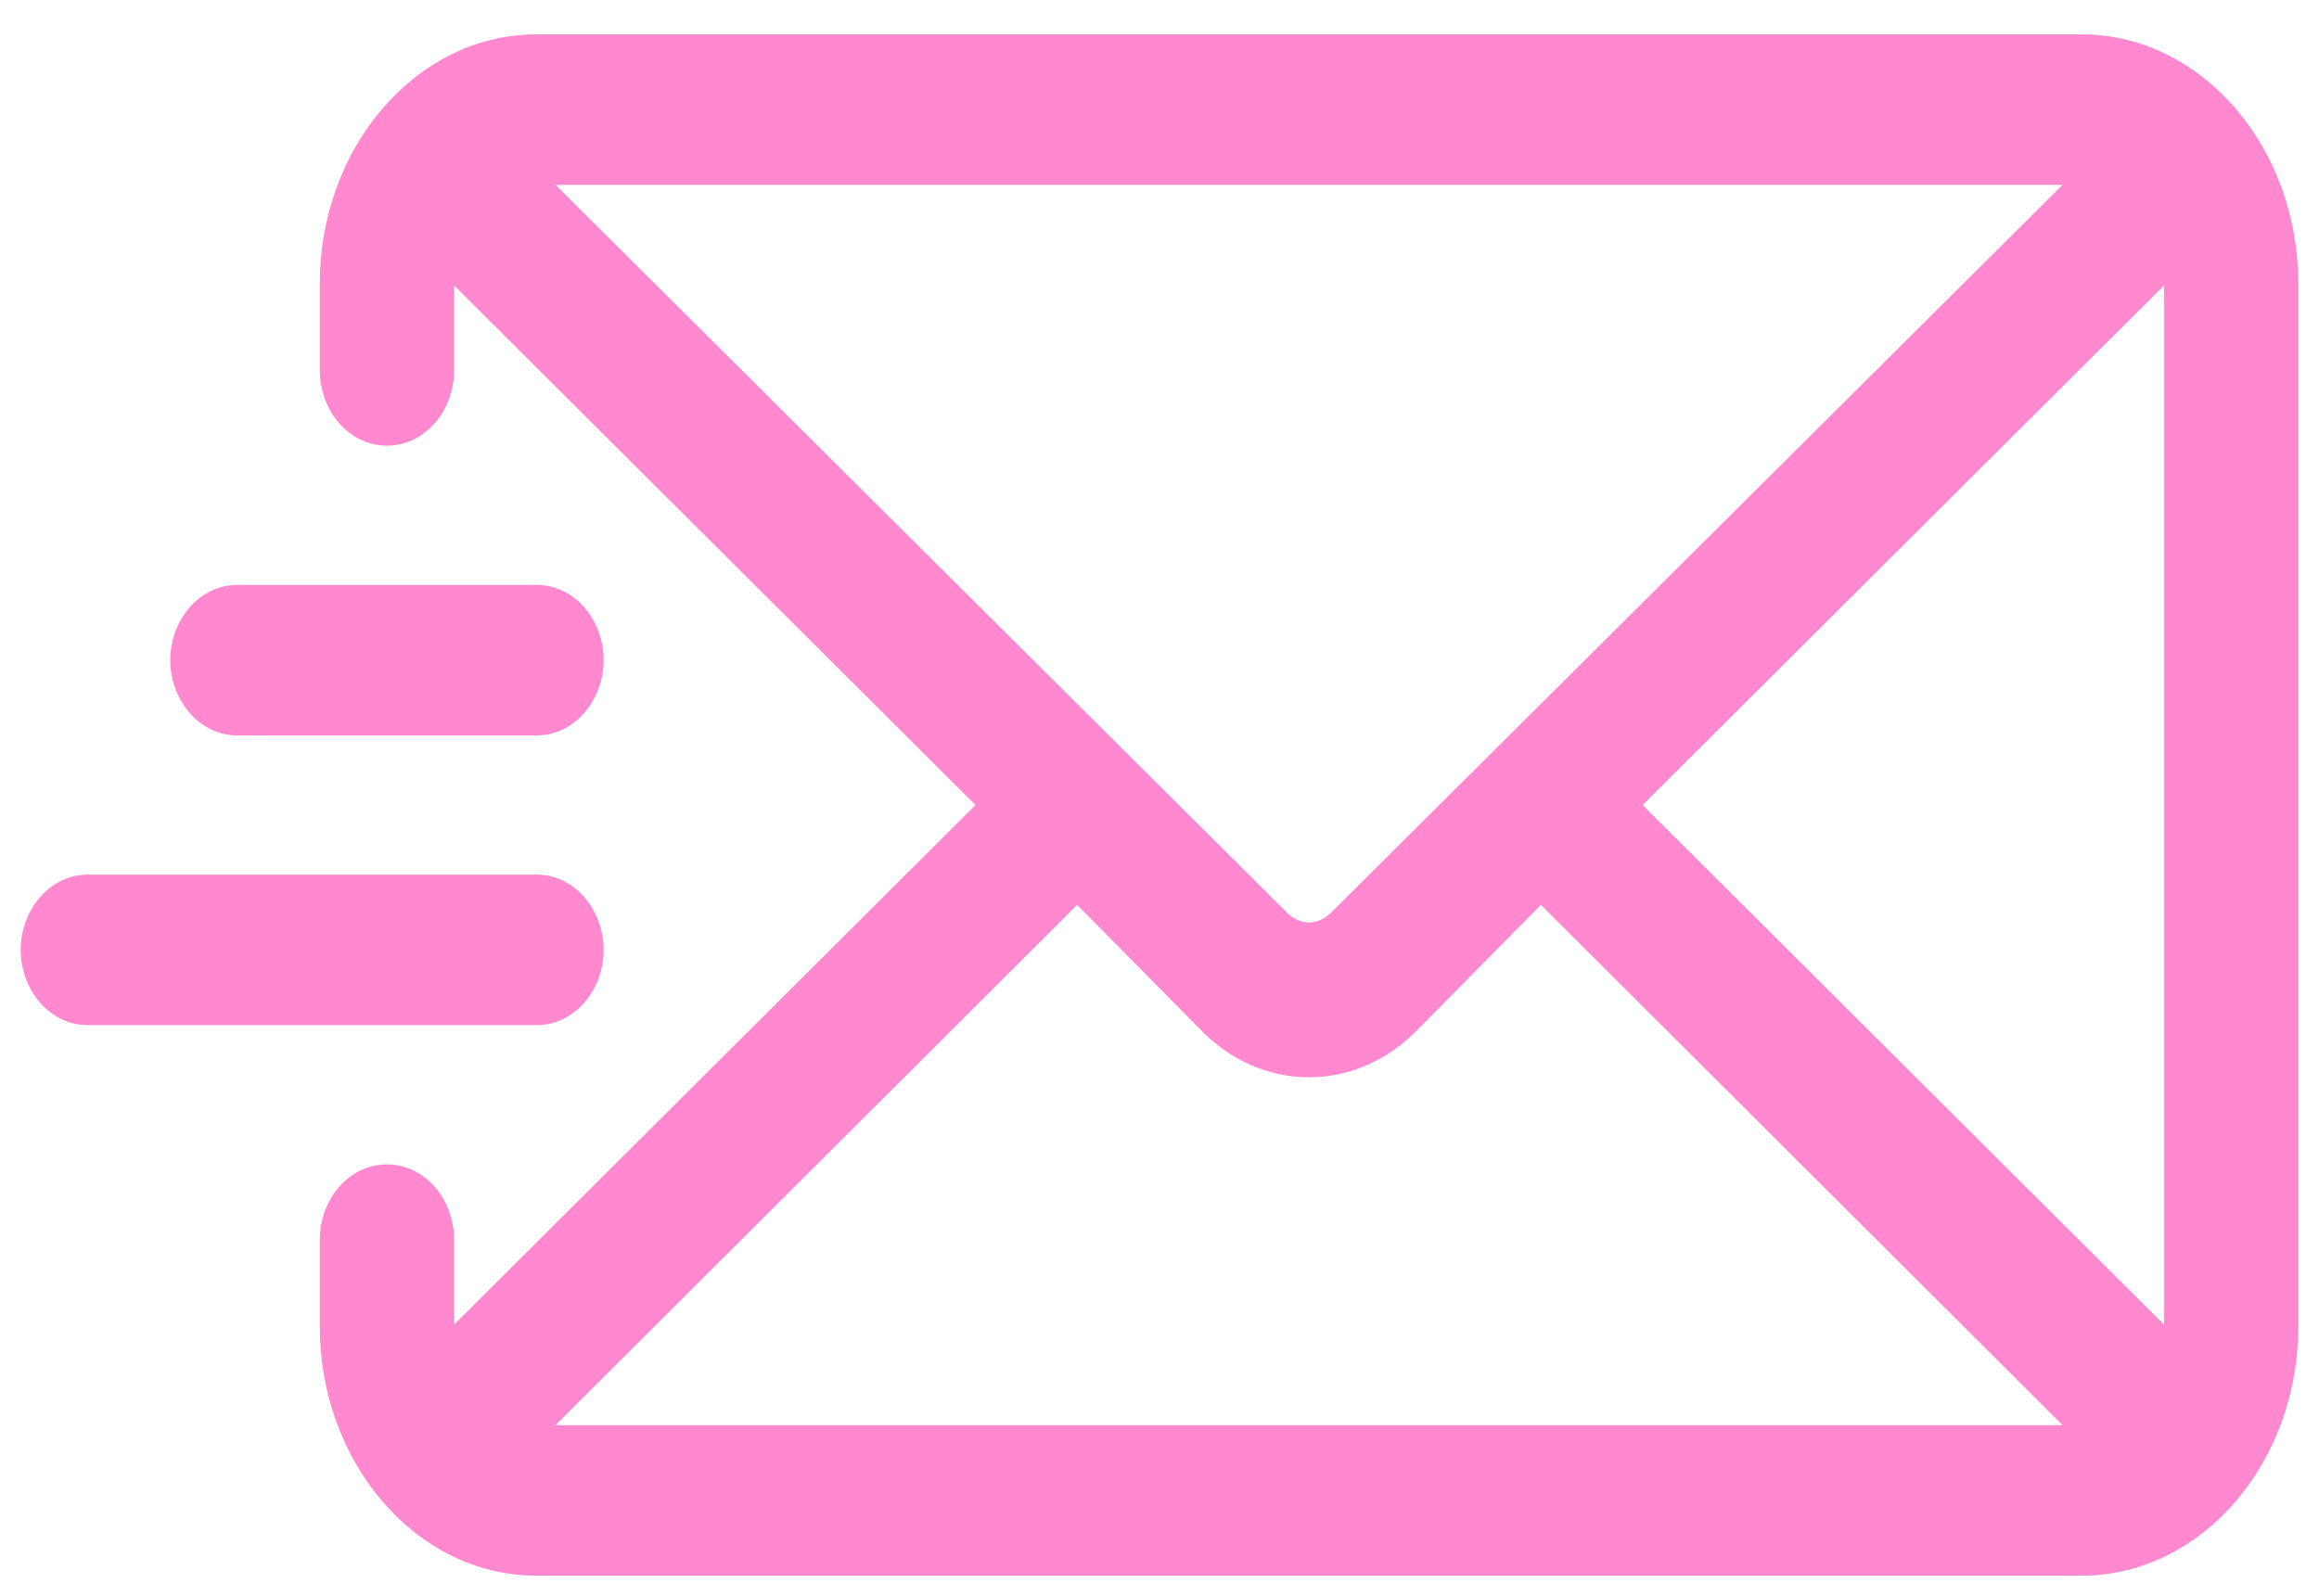 <svg width="61" height="42" viewBox="0 0 61 42" fill="none" xmlns="http://www.w3.org/2000/svg">
<path d="M54.756 1.132H14.111C11.07 1.132 8.639 4.012 8.639 7.458V9.745C8.639 10.676 9.3 11.498 10.178 11.498C11.056 11.498 11.717 10.676 11.717 9.745V7.458C11.717 7.31 11.734 7.16 11.76 7.005L25.982 21.181L11.76 35.357C11.734 35.202 11.717 35.052 11.717 34.903V32.616C11.717 31.685 11.056 30.864 10.178 30.864C9.3 30.864 8.639 31.685 8.639 32.616V34.903C8.639 38.35 11.07 41.23 14.111 41.23H54.756C57.797 41.23 60.228 38.35 60.228 34.903V7.458C60.228 4.012 57.797 1.132 54.756 1.132ZM33.736 24.216L14.062 4.637C14.078 4.637 14.094 4.637 14.111 4.637H54.756C54.772 4.637 54.789 4.637 54.805 4.637L35.13 24.216C34.906 24.41 34.665 24.498 34.433 24.498C34.202 24.498 33.961 24.41 33.736 24.216ZM14.111 37.725C14.094 37.725 14.077 37.725 14.061 37.725L28.335 23.486L31.713 26.904C32.475 27.709 33.451 28.117 34.433 28.117C35.415 28.117 36.391 27.709 37.154 26.904C37.154 26.904 37.155 26.903 37.155 26.903L40.531 23.486L54.806 37.725C54.789 37.725 54.773 37.725 54.756 37.725H14.111ZM57.15 34.903C57.15 35.052 57.133 35.202 57.107 35.357L42.885 21.181L57.107 7.005C57.133 7.16 57.15 7.31 57.15 7.458V34.903ZM6.244 15.617C5.367 15.617 4.706 16.438 4.706 17.369C4.706 18.3 5.367 19.122 6.244 19.122H14.111C14.989 19.122 15.65 18.3 15.65 17.369C15.65 16.438 14.989 15.617 14.111 15.617H6.244ZM2.311 26.745H14.111C14.989 26.745 15.65 25.924 15.65 24.993C15.65 24.062 14.989 23.24 14.111 23.24H2.311C1.433 23.24 0.772 24.062 0.772 24.993C0.772 25.924 1.433 26.745 2.311 26.745Z" fill="#FF88CF" stroke="#FF88CF" stroke-width="0.455"/>
</svg>
